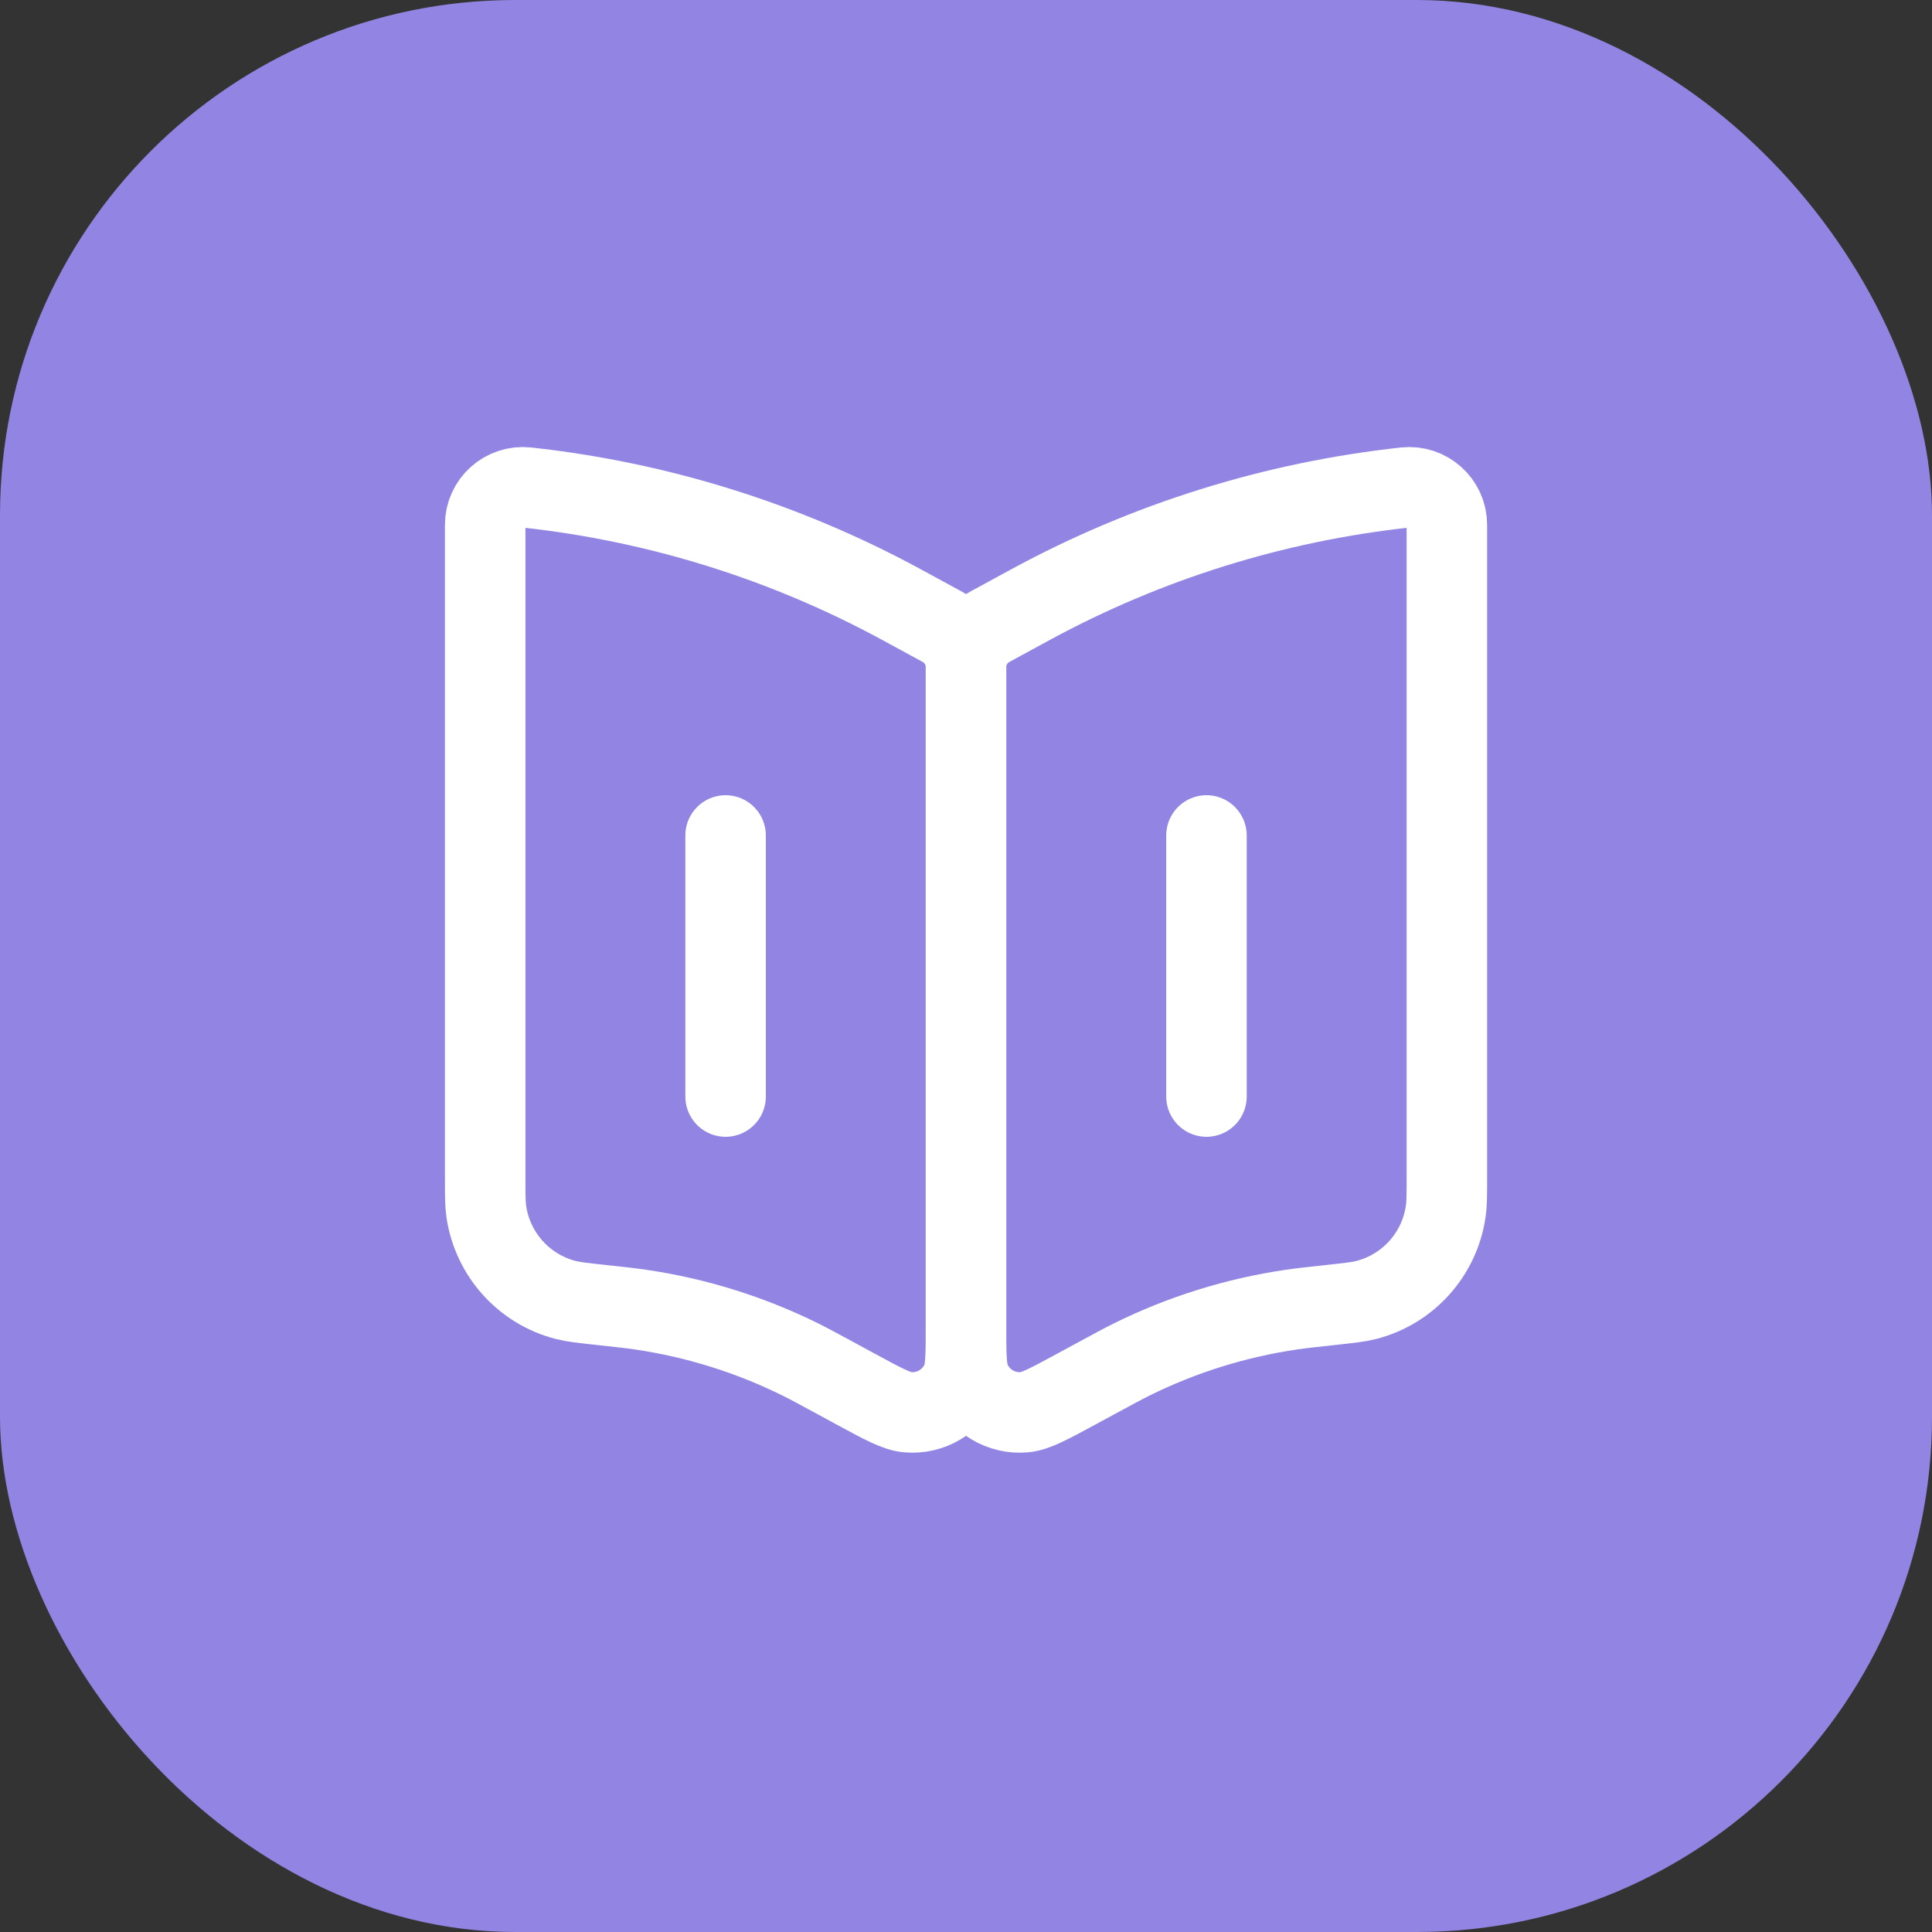 <svg width="30" height="30" viewBox="0 0 30 30" fill="none" xmlns="http://www.w3.org/2000/svg">
<rect x="0" y="0" width="30" height="30" fill="#333333" stroke="none"/>
<rect width="30" height="30" rx="8" fill="#9184E2"/>
<g clip-path="url(#clip0_69_3879)">
<path d="M7.534 18.278V8.15C7.534 7.803 7.835 7.533 8.181 7.57C10.219 7.792 12.194 8.409 13.996 9.387L14.625 9.729C14.856 9.854 15 10.096 15 10.36V20.545C15 21.03 15 21.272 14.932 21.431C14.789 21.76 14.451 21.961 14.094 21.929C13.921 21.914 13.708 21.798 13.282 21.567L12.995 21.411C12.712 21.258 12.571 21.181 12.428 21.11C11.648 20.724 10.812 20.463 9.95 20.336C9.793 20.313 9.633 20.296 9.313 20.261L9.313 20.261C9.039 20.231 8.902 20.216 8.785 20.186C8.134 20.019 7.648 19.476 7.551 18.811C7.534 18.692 7.534 18.554 7.534 18.278Z" stroke="white" stroke-width="1.25" stroke-linecap="round"/>
<path d="M22.467 18.278V8.15C22.467 7.803 22.165 7.533 21.82 7.57C19.782 7.792 17.807 8.409 16.005 9.387L15.376 9.729C15.144 9.854 15 10.096 15 10.36V20.545C15 21.03 15 21.272 15.069 21.431C15.212 21.76 15.55 21.961 15.907 21.929C16.079 21.914 16.292 21.798 16.718 21.567L17.006 21.411C17.289 21.258 17.43 21.181 17.573 21.11C18.353 20.724 19.189 20.463 20.05 20.336C20.208 20.313 20.368 20.296 20.688 20.261L20.688 20.261C20.962 20.231 21.099 20.216 21.215 20.186C21.866 20.019 22.353 19.476 22.449 18.811C22.467 18.692 22.467 18.554 22.467 18.278Z" stroke="white" stroke-width="1.25" stroke-linecap="round"/>
<path d="M11.267 12.973V15V17.027" stroke="white" stroke-width="1.25" stroke-linecap="round"/>
<path d="M18.734 12.973V15V17.027" stroke="white" stroke-width="1.25" stroke-linecap="round"/>
</g>
<defs>
<clipPath id="clip0_69_3879">
<rect width="20" height="20" fill="white" transform="translate(5 5)"/>
</clipPath>
</defs>
</svg>
